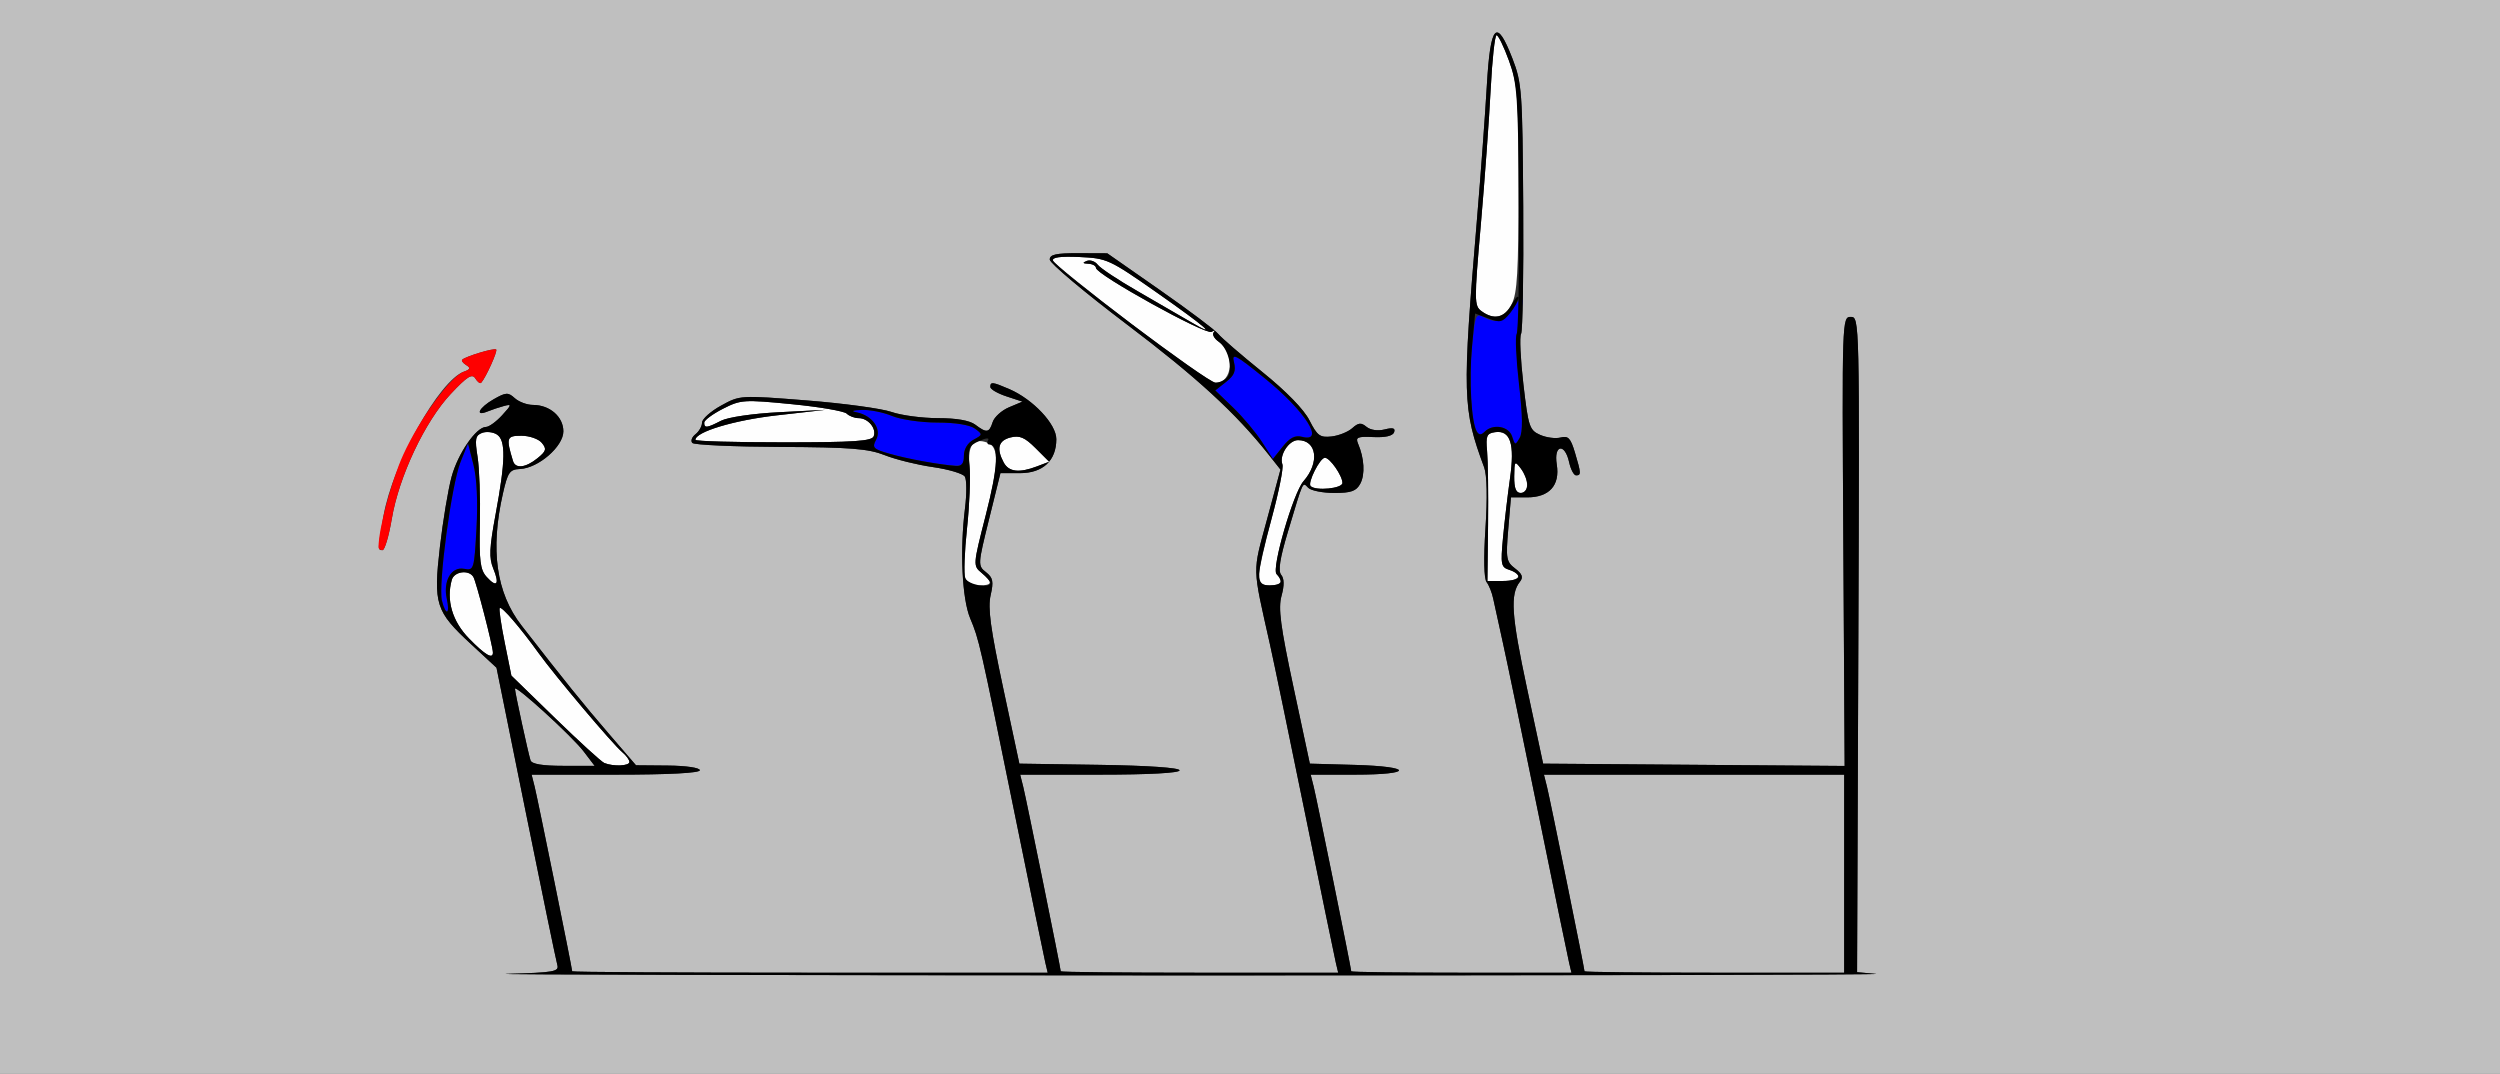<?xml version="1.0" encoding="UTF-8" standalone="no"?>
<!-- Created with Inkscape (http://www.inkscape.org/) -->

<svg
   xmlns:dc="http://purl.org/dc/elements/1.1/"
   xmlns:cc="http://creativecommons.org/ns#"
   xmlns:rdf="http://www.w3.org/1999/02/22-rdf-syntax-ns#"
   xmlns:svg="http://www.w3.org/2000/svg"
   xmlns="http://www.w3.org/2000/svg"
   version="1.1"
   width="568"
   height="244"
   id="svg2">
  <rect width="100%" height="100%" fill="#333333" stroke="none"/>
  <defs
     id="defs6" />
  <g
     id="g2987">
    <path
       d="m 137.303,173.355 c -0.658,-0.268 -5.678,-4.845 -11.156,-10.171 l -9.959,-9.684 -1.514,-7.496 c -0.833,-4.123 -1.344,-7.667 -1.135,-7.876 0.443,-0.443 4.67,4.467 8.86,10.291 3.71,5.157 16.828,20.694 18.98,22.48 0.892,0.74 1.622,1.741 1.622,2.223 0,0.919 -3.642,1.068 -5.697,0.233 z M 106.574,145.076 c -3.811,-3.903 -5.223,-8.693 -3.928,-13.326 0.537,-1.921 3.847,-2.38 4.898,-0.68 0.638,1.033 4.421,15.653 4.445,17.18 0.025,1.62 -1.749,0.58 -5.414,-3.174 z m 3.994,-14.001 c -1.467,-1.621 -1.717,-3.62 -1.533,-12.256 0.121,-5.675 -0.12,-12.448 -0.535,-15.051 -0.643,-4.024 -0.492,-4.834 1.008,-5.409 0.97,-0.372 2.49,-0.214 3.378,0.352 2.059,1.313 1.985,5.931 -0.29,18.155 -1.415,7.607 -1.516,9.914 -0.535,12.282 1.499,3.618 0.825,4.488 -1.493,1.927 z m 108.735,0.272 c -0.349,-0.909 -0.169,-5.972 0.4,-11.25 0.569,-5.278 0.828,-11.671 0.576,-14.205 -0.475,-4.786 0.888,-6.532 4.131,-5.288 2.616,1.004 2.514,4.849 -0.437,16.396 -2.919,11.424 -2.926,11.511 -0.956,13.16 2.625,2.198 2.501,2.84 -0.548,2.84 -1.432,0 -2.807,-0.718 -3.166,-1.653 z M 286.006,130.75 c 0.003,-1.238 1.326,-7.121 2.94,-13.074 1.614,-5.953 2.702,-11.431 2.417,-12.172 -0.78,-2.032 1.46,-5.504 3.55,-5.504 4.288,0 4.964,5.097 1.237,9.335 -2.319,2.637 -7.322,19.893 -6.117,21.098 C 291.67,132.07 291.115,133 288.5,133 c -1.928,0 -2.499,-0.515 -2.494,-2.25 z m 52.083,-11.5 c 0.08,-7.013 -0.019,-14.55 -0.221,-16.75 -0.32,-3.486 -0.087,-4.04 1.815,-4.311 3.488,-0.497 4.501,2.652 3.386,10.523 -0.529,3.733 -1.242,9.785 -1.585,13.448 -0.574,6.139 -0.461,6.712 1.447,7.317 3.271,1.038 2.413,2.522 -1.459,2.522 l -3.529,0 0.146,-12.75 z m 5.943,-11 c 0.03,-3.514 0.124,-3.628 1.5,-1.809 1.902,2.514 1.884,5.559 -0.032,5.559 -1.072,0 -1.491,-1.069 -1.468,-3.75 z m -46.259,2.19 C 297.031,109.698 299.901,104 301.017,104 c 1.14,0 3.983,4.085 3.983,5.723 0,1.267 -6.074,1.87 -7.227,0.717 z m -69.738,-5.374 c -1.695,-3.166 -1.193,-4.988 1.563,-5.68 2.062,-0.518 3.235,-0.015 5.685,2.435 l 3.087,3.087 -2.75,1.046 c -4.082,1.552 -6.426,1.277 -7.585,-0.889 z M 116.558,104.75 c -1.613,-5.312 -1.468,-5.75 1.914,-5.75 1.806,0 3.887,0.727 4.624,1.615 1.149,1.384 1.008,1.884 -0.988,3.5 -2.684,2.173 -5.002,2.438 -5.549,0.635 z m 41.442,-4.815 C 158,98.115 166.792,95.468 176.5,94.366 l 11,-1.249 -10.487,0.539 c -5.994,0.308 -11.649,1.14 -13.2,1.942 C 160.598,97.259 160,97.326 160,96.02 c 0,-0.539 1.91,-1.954 4.244,-3.145 4.056,-2.069 4.753,-2.116 15.675,-1.045 6.287,0.616 11.892,1.581 12.456,2.145 C 192.939,94.539 194.155,95 195.078,95 c 2.158,0 4.11,2.348 3.428,4.123 -0.425,1.105 -4.468,1.377 -20.517,1.377 -10.994,0 -19.988,-0.254 -19.988,-0.565 z m 99.052,-26.336 c -9.596,-7.309 -17.614,-13.785 -17.817,-14.393 -0.25,-0.75 1.698,-1.01 6.06,-0.81 6.226,0.285 6.781,0.541 17.566,8.097 11.22,7.861 14.32,10.583 7.388,6.49 -2.062,-1.218 -7.35,-4.28 -11.75,-6.805 -4.4,-2.525 -8.489,-5.235 -9.087,-6.022 -0.598,-0.787 -1.723,-1.18 -2.5,-0.873 -1.041,0.412 -0.952,0.579 0.337,0.638 0.963,0.043 1.75,0.467 1.75,0.941 0,1.503 24.919,15.302 26.25,14.536 0.687,-0.396 0.915,-0.35 0.506,0.101 -0.409,0.451 0.099,1.411 1.128,2.132 3.755,2.63 3.201,9.449 -0.757,9.312 -0.895,-0.031 -9.479,-6.036 -19.076,-13.344 z m 79.561,-2.893 c -1.684,-1.231 -1.691,-2.193 -0.16,-19.75 C 337.337,40.805 338.342,26.988 338.685,20.25 339.028,13.512 339.629,8 340.02,8 c 0.391,0 1.672,2.634 2.846,5.853 1.949,5.346 2.134,7.862 2.134,29.05 0,18.837 -0.287,23.751 -1.526,26.147 -1.636,3.163 -4.015,3.738 -6.862,1.656 z"
       id="path2997"
       style="fill:#fefefe" />
    <path
       d="M 0,122 0,0 l 284,0 284,0 0,122 0,122 -284,0 -284,0 0,-122 z m 426.214,99.266 -4.286,-0.385 0.286,-74.441 C 422.498,72.571 422.485,71.999 420.5,71.999 c -1.978,-1.79e-4 -1.997,0.566 -1.699,51.013 l 0.301,51.014 -34.25,-0.263 -34.251,-0.263 -3.674,-17.183 c -3.548,-16.591 -3.858,-21.304 -1.591,-24.161 0.799,-1.007 0.522,-1.76 -1.105,-3 -1.992,-1.519 -2.121,-2.255 -1.556,-8.906 l 0.616,-7.25 3.7,0 c 5.02,0 7.476,-2.738 6.707,-7.477 -0.729,-4.49 1.827,-4.967 2.803,-0.523 0.362,1.65 1.073,3 1.579,3 1.184,0 1.161,-0.464 -0.259,-5.204 -0.978,-3.264 -1.532,-3.843 -3.25,-3.394 -1.139,0.298 -3.236,0.027 -4.661,-0.604 -2.415,-1.068 -2.671,-1.844 -3.793,-11.498 -0.662,-5.694 -0.9,-10.842 -0.53,-11.442 0.37,-0.599 0.592,-13.6 0.493,-28.891 -0.17,-26.244 -0.307,-28.128 -2.44,-33.635 -3.635,-9.385 -5.018,-7.923 -5.836,6.166 -0.383,6.6 -1.377,20.1 -2.21,30 -3.41,40.546 -3.33,43.349 1.62,56.725 0.623,1.684 0.733,6.942 0.287,13.765 -0.445,6.815 -0.348,11.512 0.255,12.275 0.537,0.679 1.211,2.36 1.497,3.735 0.287,1.375 1.274,5.875 2.193,10 0.92,4.125 4.564,21.675 8.098,39 3.534,17.325 6.666,32.513 6.96,33.75 l 0.534,2.25 -25.019,0 C 318.259,221 307,220.856 307,220.679 c 0,-0.639 -7.85,-39.252 -8.524,-41.929 l -0.693,-2.75 10.108,0 c 13.325,0 13.247,-1.842 -0.093,-2.215 L 297.597,173.5 293.897,156.187 c -2.979,-13.939 -3.512,-17.997 -2.733,-20.818 0.649,-2.349 0.625,-3.918 -0.072,-4.758 -0.737,-0.889 -0.305,-3.704 1.487,-9.682 3.642,-12.148 3.314,-11.436 4.653,-10.096 0.642,0.642 3.311,1.167 5.932,1.167 3.828,0 4.987,-0.416 5.897,-2.115 1.117,-2.088 0.911,-5.777 -0.507,-9.083 -0.626,-1.46 -0.135,-1.67 3.501,-1.5 2.709,0.127 4.393,-0.267 4.685,-1.096 0.332,-0.942 -0.254,-1.116 -2.155,-0.638 -1.552,0.389 -3.222,0.148 -4.117,-0.594 -1.218,-1.011 -1.836,-0.953 -3.237,0.305 -0.952,0.855 -3.074,1.704 -4.715,1.888 -2.608,0.292 -3.238,-0.168 -5,-3.649 -1.265,-2.499 -5.268,-6.607 -10.742,-11.026 -4.799,-3.873 -9.299,-7.76 -10,-8.637 -0.701,-0.877 -6.658,-5.354 -13.238,-9.949 l -11.964,-8.354 -6.536,-0.026 c -5.099,-0.02 -6.536,0.298 -6.536,1.446 0,0.809 7.875,7.432 17.5,14.717 15.931,12.058 24.764,20.167 32.21,29.571 l 2.71,3.422 -3.059,11.35 c -3.329,12.351 -3.38,10.263 0.691,28.468 0.861,3.85 4.457,21.175 7.992,38.5 3.535,17.325 6.667,32.513 6.961,33.75 l 0.534,2.25 -31.519,0 C 255.184,221 241,220.856 241,220.679 c 0,-0.639 -7.85,-39.252 -8.524,-41.929 l -0.693,-2.75 18.108,0 C 261.019,176 268,175.623 268,175.023 c 0,-0.591 -7.199,-1.085 -18.2,-1.25 L 231.6,173.5 227.908,156.235 c -2.866,-13.406 -3.5,-18.099 -2.837,-21 0.713,-3.119 0.539,-3.983 -1.055,-5.235 -1.872,-1.47 -1.858,-1.709 0.688,-12 l 2.598,-10.5 4.437,0 c 5.213,0 8.26,-2.851 8.26,-7.726 0,-3.426 -5.297,-9.054 -10.718,-11.388 C 225.486,86.751 225,86.698 225,87.922 c 0,0.507 1.643,1.465 3.65,2.127 l 3.65,1.205 -3.055,1.284 c -1.68,0.706 -3.353,2.224 -3.718,3.373 -0.778,2.451 -1.357,2.532 -3.969,0.557 C 220.313,95.526 217.282,95 213.092,95 c -3.589,0 -8.34,-0.635 -10.559,-1.41 -2.218,-0.776 -10.866,-1.951 -19.218,-2.611 -15.181,-1.201 -15.185,-1.201 -19.5,1.18 -2.374,1.309 -4.316,3.047 -4.316,3.861 0,0.814 -0.674,2.006 -1.498,2.649 -0.824,0.643 -1.136,1.531 -0.692,1.974 0.443,0.443 9.443,0.847 19.998,0.897 15.904,0.076 19.963,0.397 23.692,1.872 2.475,0.98 7.405,2.199 10.957,2.709 3.551,0.511 6.812,1.48 7.247,2.153 0.435,0.674 0.454,3.925 0.043,7.225 -1.19,9.561 -0.67,20.572 1.181,24.992 2.042,4.877 2.167,5.425 10.127,44.508 3.528,17.325 6.655,32.513 6.949,33.75 l 0.534,2.25 -54.019,0 C 154.309,221 130,220.856 130,220.679 c 0,-0.639 -7.85,-39.252 -8.524,-41.929 l -0.693,-2.75 19.108,0 C 151.964,176 159,175.632 159,175 c 0,-0.569 -3.127,-1.028 -7.25,-1.065 l -7.25,-0.065 -6.19,-7.185 c -5.797,-6.729 -10.114,-12.082 -19.81,-24.561 -5.76,-7.414 -7.145,-17.251 -4.227,-30.037 1.095,-4.799 1.531,-5.426 3.844,-5.527 C 122.295,106.377 128,101.439 128,98.006 128,94.689 124.913,92 121.106,92 c -1.347,0 -3.21,-0.689 -4.141,-1.532 -1.524,-1.379 -2.004,-1.354 -4.822,0.25 -3.306,1.882 -4.37,4.001 -1.393,2.775 0.963,-0.396 2.65,-0.961 3.75,-1.255 1.821,-0.487 1.783,-0.297 -0.424,2.113 C 112.742,95.808 111.095,97 110.415,97 c -2.214,0 -6.364,6.012 -7.813,11.316 -0.779,2.851 -1.971,9.999 -2.65,15.884 -1.51,13.085 -0.998,14.689 7.075,22.163 l 5.778,5.349 6.661,32.893 c 3.664,18.091 6.883,33.666 7.155,34.611 0.443,1.542 -0.711,1.75 -11.313,2.035 -6.494,0.174 61.768,0.335 151.693,0.358 89.925,0.022 161.571,-0.133 159.214,-0.344 z M 360,220.679 c 0,-0.639 -7.85,-39.252 -8.524,-41.929 l -0.693,-2.75 34.108,0 34.108,0 0,22.5 0,22.5 -29.5,0 C 373.275,221 360,220.856 360,220.679 z M 120.535,172.75 C 120.004,171.101 117,157.281 117,156.488 c 0,-1.053 12.962,10.773 15.602,14.235 l 2.5,3.277 -7.082,0 c -4.785,0 -7.213,-0.406 -7.485,-1.25 z M 89.026,117.847 c 1.613,-9.564 7.536,-22.109 13.379,-28.336 3.734,-3.98 4.864,-4.694 5.584,-3.529 0.496,0.803 1.095,1.249 1.33,0.99 1.065,-1.175 3.786,-7.2 3.417,-7.568 -0.403,-0.403 -6.778,1.5 -7.707,2.3 -0.259,0.223 0.138,0.782 0.882,1.242 1.064,0.657 0.951,0.978 -0.529,1.497 C 99.799,86.402 89.17,105.462 87.131,117.169 85.768,124.995 85.768,125 86.91,125 c 0.5,0 1.453,-3.219 2.116,-7.153 z"
       id="path2995"
       style="fill:#bfbfbf" />
    <path
       d="m 86,124.332 c 0,-4.143 2.949,-15.165 5.634,-21.057 3.682,-8.08 10.768,-17.787 13.748,-18.833 1.48,-0.519 1.593,-0.84 0.529,-1.497 -0.744,-0.46 -1.141,-1.019 -0.882,-1.242 0.929,-0.801 7.304,-2.703 7.707,-2.3 0.369,0.369 -2.352,6.394 -3.417,7.568 -0.235,0.259 -0.833,-0.186 -1.33,-0.99 -0.72,-1.165 -1.85,-0.451 -5.584,3.529 -5.843,6.227 -11.766,18.773 -13.379,28.336 C 88.362,121.781 87.41,125 86.91,125 86.409,125 86,124.699 86,124.332 z"
       id="path2993"
       style="fill:#fe0000" />
    <path
       d="m 100.406,136.481 c -0.888,-3.537 2.178,-26.401 4.227,-31.52 l 1.7,-4.249 1.229,4.839 c 0.776,3.056 1.033,8.392 0.697,14.479 -0.516,9.371 -0.595,9.628 -2.806,9.206 -2.915,-0.557 -4.831,2.761 -3.939,6.823 0.786,3.58 -0.218,3.963 -1.107,0.422 z M 211,105.037 c -2.475,-0.383 -6.418,-1.241 -8.763,-1.908 -3.863,-1.099 -4.16,-1.404 -3.17,-3.254 1.294,-2.417 -0.907,-5.495 -4.421,-6.183 -1.411,-0.276 -1.022,-0.466 1.137,-0.556 1.805,-0.075 4.898,0.539 6.872,1.364 1.977,0.826 6.595,1.5 10.277,1.5 4.08,0 7.416,0.534 8.558,1.368 1.808,1.322 1.798,1.408 -0.309,2.535 C 219.845,100.618 219,102.026 219,103.535 c 0,2.667 -0.21,2.706 -8,1.502 z m 75.707,-4.647 c -1.372,-2.139 -4.318,-5.645 -6.546,-7.789 l -4.051,-3.899 2.446,-1.924 c 1.889,-1.486 2.3,-2.504 1.806,-4.471 -0.559,-2.229 0.318,-1.771 7.02,3.662 9.185,7.447 13.784,14.672 8.452,13.277 -1.582,-0.414 -2.769,0.189 -4.399,2.234 l -2.233,2.8 -2.495,-3.89 z m 56.845,-1.227 c -0.743,-2.34 -4.352,-2.963 -6.239,-1.076 -0.783,0.783 -1.28,0.776 -1.775,-0.026 -1.262,-2.042 -1.802,-11.748 -1.082,-19.438 0.655,-6.989 0.862,-7.524 2.562,-6.614 3.155,1.688 4.936,1.113 6.992,-2.26 2.166,-3.553 2.462,-2.424 0.983,3.75 -0.637,2.658 -0.576,7.374 0.181,14.057 0.793,6.996 0.823,10.622 0.101,11.913 -0.985,1.76 -1.074,1.744 -1.725,-0.307 z"
       id="path2991"
       style="fill:#0000fe" />
    <path
       d="m 115.307,221.253 c 10.602,-0.285 11.757,-0.493 11.313,-2.035 -0.272,-0.945 -3.491,-16.52 -7.155,-34.611 l -6.661,-32.893 -5.778,-5.349 c -8.073,-7.474 -8.585,-9.078 -7.075,-22.163 0.679,-5.886 1.872,-13.033 2.65,-15.884 C 104.05,103.012 108.201,97 110.415,97 c 0.68,0 2.328,-1.192 3.661,-2.648 2.207,-2.411 2.245,-2.6 0.424,-2.113 -1.1,0.294 -2.788,0.859 -3.75,1.255 -2.977,1.226 -1.914,-0.893 1.393,-2.775 2.818,-1.604 3.299,-1.629 4.822,-0.25 C 117.896,91.311 119.759,92 121.106,92 124.913,92 128,94.689 128,98.006 c 0,3.433 -5.705,8.371 -9.883,8.554 -2.313,0.101 -2.749,0.729 -3.844,5.527 -2.918,12.786 -1.533,22.623 4.227,30.037 9.696,12.48 14.014,17.832 19.81,24.561 l 6.19,7.185 7.25,0.065 c 4.123,0.037 7.25,0.496 7.25,1.065 0,0.632 -7.036,1 -19.108,1 l -19.108,0 0.693,2.75 C 122.15,181.427 130,220.04 130,220.679 130,220.856 154.309,221 184.019,221 l 54.019,0 -0.534,-2.25 c -0.294,-1.238 -3.421,-16.425 -6.949,-33.75 -7.959,-39.083 -8.084,-39.632 -10.127,-44.508 -1.851,-4.42 -2.371,-15.431 -1.181,-24.992 0.411,-3.3 0.391,-6.551 -0.043,-7.225 -0.435,-0.674 -3.696,-1.643 -7.247,-2.153 -3.551,-0.511 -8.482,-1.73 -10.957,-2.709 -3.729,-1.476 -7.789,-1.797 -23.692,-1.872 -10.556,-0.05 -19.555,-0.454 -19.998,-0.897 -0.443,-0.443 -0.132,-1.332 0.692,-1.974 0.824,-0.643 1.498,-1.834 1.498,-2.649 0,-0.814 1.942,-2.552 4.316,-3.861 4.315,-2.38 4.319,-2.38 19.5,-1.18 8.351,0.661 16.999,1.836 19.218,2.611 C 204.752,94.365 209.503,95 213.092,95 c 4.189,0 7.22,0.526 8.467,1.468 2.612,1.976 3.191,1.894 3.969,-0.557 0.365,-1.149 2.038,-2.666 3.718,-3.373 l 3.055,-1.284 -3.65,-1.205 C 226.643,89.387 225,88.43 225,87.922 c 0,-1.224 0.486,-1.171 4.282,0.463 C 234.703,90.72 240,96.348 240,99.774 240,104.649 236.952,107.5 231.74,107.5 l -4.437,0 -2.598,10.5 c -2.546,10.291 -2.56,10.53 -0.688,12 1.594,1.252 1.769,2.117 1.055,5.235 -0.663,2.901 -0.029,7.594 2.837,21 l 3.691,17.265 18.2,0.273 C 260.801,173.937 268,174.432 268,175.023 268,175.623 261.019,176 249.892,176 l -18.108,0 0.693,2.75 C 233.15,181.427 241,220.04 241,220.679 241,220.856 255.184,221 272.519,221 l 31.519,0 -0.534,-2.25 c -0.294,-1.238 -3.426,-16.425 -6.961,-33.75 -3.535,-17.325 -7.131,-34.65 -7.992,-38.5 -4.071,-18.204 -4.02,-16.116 -0.691,-28.468 l 3.059,-11.35 -2.71,-3.422 C 280.764,93.855 271.931,85.746 256,73.688 246.375,66.403 238.5,59.781 238.5,58.972 c 0,-1.148 1.437,-1.466 6.536,-1.446 l 6.536,0.026 11.964,8.354 c 6.58,4.595 12.537,9.072 13.238,9.949 0.701,0.877 5.201,4.764 10,8.637 5.474,4.418 9.477,8.527 10.742,11.026 1.762,3.482 2.392,3.941 5,3.649 1.641,-0.184 3.763,-1.033 4.715,-1.888 1.401,-1.258 2.019,-1.316 3.237,-0.305 0.895,0.743 2.565,0.984 4.117,0.594 1.902,-0.477 2.487,-0.304 2.155,0.638 -0.292,0.828 -1.976,1.222 -4.685,1.096 -3.636,-0.17 -4.127,0.04 -3.501,1.5 1.419,3.306 1.624,6.995 0.507,9.083 -0.909,1.699 -2.069,2.115 -5.897,2.115 -2.621,0 -5.29,-0.525 -5.932,-1.167 -1.34,-1.34 -1.011,-2.052 -4.653,10.096 -1.792,5.978 -2.225,8.793 -1.487,9.682 0.697,0.84 0.721,2.408 0.072,4.758 -0.779,2.822 -0.247,6.879 2.733,20.818 l 3.7,17.313 10.201,0.285 C 321.139,174.158 321.216,176 307.892,176 l -10.108,0 0.693,2.75 C 299.15,181.427 307,220.04 307,220.679 307,220.856 318.259,221 332.019,221 l 25.019,0 -0.534,-2.25 c -0.294,-1.238 -3.426,-16.425 -6.96,-33.75 -3.534,-17.325 -7.178,-34.875 -8.098,-39 -0.92,-4.125 -1.907,-8.625 -2.193,-10 -0.287,-1.375 -0.961,-3.056 -1.497,-3.735 -0.603,-0.763 -0.7,-5.46 -0.255,-12.275 0.446,-6.823 0.336,-12.081 -0.287,-13.765 -4.95,-13.376 -5.03,-16.179 -1.62,-56.725 0.833,-9.9 1.827,-23.4 2.21,-30 0.817,-14.089 2.201,-15.551 5.836,-6.166 2.133,5.507 2.27,7.391 2.44,33.635 0.099,15.291 -0.123,28.292 -0.493,28.891 -0.37,0.599 -0.132,5.748 0.53,11.442 1.122,9.653 1.378,10.429 3.793,11.498 1.425,0.63 3.522,0.902 4.661,0.604 1.718,-0.45 2.272,0.129 3.25,3.394 1.42,4.74 1.443,5.204 0.259,5.204 -0.506,0 -1.217,-1.35 -1.579,-3 -0.976,-4.444 -3.531,-3.968 -2.803,0.523 C 354.466,110.262 352.01,113 346.99,113 l -3.7,0 -0.616,7.25 c -0.565,6.651 -0.437,7.387 1.556,8.906 1.627,1.24 1.904,1.993 1.105,3 -2.267,2.857 -1.956,7.57 1.591,24.161 l 3.674,17.183 34.251,0.263 34.25,0.263 -0.301,-51.014 C 418.503,72.565 418.522,71.999 420.5,71.999 c 1.985,1.79e-4 1.998,0.571 1.714,74.441 l -0.286,74.441 4.286,0.385 C 428.571,221.478 356.925,221.632 267,221.61 177.075,221.588 108.813,221.427 115.307,221.253 z M 419,198.5 l 0,-22.5 -34.108,0 -34.108,0 0.693,2.75 C 352.15,181.427 360,220.04 360,220.679 360,220.856 373.275,221 389.5,221 l 29.5,0 0,-22.5 z M 132.602,170.723 C 129.962,167.261 117,155.435 117,156.488 c 0,0.793 3.004,14.613 3.535,16.262 0.272,0.844 2.7,1.25 7.485,1.25 l 7.082,0 -2.5,-3.277 z M 143,173.122 c 0,-0.483 -0.73,-1.483 -1.622,-2.223 -2.152,-1.786 -15.27,-17.323 -18.98,-22.48 -4.19,-5.824 -8.417,-10.734 -8.86,-10.291 -0.209,0.209 0.302,3.753 1.135,7.876 l 1.514,7.496 9.959,9.684 c 5.478,5.326 10.498,9.903 11.156,10.171 2.054,0.835 5.697,0.686 5.697,-0.233 z M 111.988,148.25 c -0.024,-1.527 -3.807,-16.147 -4.445,-17.18 -1.051,-1.701 -4.361,-1.241 -4.898,0.68 -1.295,4.633 0.118,9.423 3.928,13.326 3.665,3.754 5.44,4.794 5.414,3.174 z m -10.475,-12.191 c -0.892,-4.062 1.024,-7.38 3.939,-6.823 2.212,0.423 2.29,0.165 2.806,-9.206 0.335,-6.087 0.078,-11.424 -0.697,-14.479 l -1.229,-4.839 -1.7,4.249 c -2.048,5.12 -5.114,27.983 -4.227,31.52 0.889,3.541 1.893,3.158 1.107,-0.422 z m 10.548,-6.911 c -0.981,-2.368 -0.88,-4.675 0.535,-12.282 2.275,-12.225 2.348,-16.843 0.29,-18.155 -0.888,-0.566 -2.408,-0.724 -3.378,-0.352 -1.5,0.576 -1.651,1.385 -1.008,5.409 0.416,2.603 0.657,9.376 0.535,15.051 -0.184,8.636 0.066,10.635 1.533,12.256 2.318,2.561 2.992,1.691 1.493,-1.927 z M 225,132.41 c 0,-0.324 -0.892,-1.337 -1.983,-2.25 -1.97,-1.649 -1.964,-1.736 0.956,-13.16 2.766,-10.824 3.044,-16 0.86,-16 -0.523,0 -0.67,-0.453 -0.328,-1.008 0.348,-0.564 -0.544,-0.476 -2.026,0.199 -2.417,1.101 -2.609,1.605 -2.195,5.758 0.249,2.503 -0.012,8.869 -0.581,14.148 -0.569,5.278 -0.749,10.341 -0.4,11.25 0.579,1.51 5.697,2.466 5.697,1.064 z M 291,132.2 c 0,-0.44 -0.435,-1.235 -0.967,-1.767 -1.205,-1.205 3.797,-18.461 6.117,-21.098 3.727,-4.238 3.051,-9.335 -1.237,-9.335 -2.09,0 -4.329,3.472 -3.55,5.504 0.284,0.741 -0.803,6.219 -2.417,12.172 C 285.253,131.299 285.203,133 288.5,133 c 1.375,0 2.5,-0.36 2.5,-0.8 z m 54,-1.133 c 0,-0.513 -0.931,-1.228 -2.07,-1.59 -1.908,-0.606 -2.021,-1.178 -1.447,-7.317 0.343,-3.663 1.056,-9.715 1.585,-13.448 1.115,-7.871 0.102,-11.019 -3.386,-10.523 -1.902,0.271 -2.135,0.824 -1.815,4.311 0.202,2.2 0.302,9.738 0.221,16.75 l -0.146,12.75 3.529,0 C 343.412,132 345,131.58 345,131.067 z m 2,-20.876 c 0,-0.995 -0.661,-2.682 -1.468,-3.75 -1.376,-1.819 -1.47,-1.705 -1.5,1.809 -0.023,2.681 0.396,3.75 1.468,3.75 0.825,0 1.5,-0.814 1.5,-1.809 z m -42,-0.469 C 305,108.085 302.156,104 301.017,104 c -1.116,0 -3.985,5.698 -3.243,6.44 1.153,1.153 7.227,0.55 7.227,-0.717 z m -69.38,-3.768 2.75,-1.046 -3.087,-3.087 c -2.451,-2.451 -3.623,-2.953 -5.685,-2.435 -2.756,0.692 -3.257,2.513 -1.563,5.68 1.159,2.166 3.503,2.44 7.585,0.889 z m -113.513,-1.84 c 1.996,-1.616 2.137,-2.116 0.988,-3.5 C 122.358,99.727 120.277,99 118.471,99 c -3.381,0 -3.527,0.438 -1.914,5.75 0.548,1.803 2.866,1.538 5.549,-0.635 z M 219,103.535 c 0,-1.509 0.845,-2.917 2.18,-3.632 2.107,-1.128 2.117,-1.213 0.309,-2.535 C 220.347,96.534 217.01,96 212.931,96 c -3.682,0 -8.3,-0.674 -10.277,-1.5 -1.974,-0.825 -5.067,-1.439 -6.872,-1.364 -2.158,0.09 -2.547,0.28 -1.137,0.556 3.514,0.687 5.715,3.765 4.421,6.183 -0.99,1.85 -0.692,2.155 3.17,3.254 4.024,1.145 11.137,2.442 15.013,2.738 1.229,0.094 1.75,-0.6 1.75,-2.331 z m 76.834,-4.289 c 5.332,1.394 0.733,-5.83 -8.452,-13.277 -6.702,-5.434 -7.579,-5.891 -7.02,-3.662 0.494,1.967 0.083,2.985 -1.806,4.471 l -2.446,1.924 4.051,3.899 c 2.228,2.145 5.174,5.65 6.546,7.789 l 2.495,3.89 2.233,-2.8 c 1.63,-2.045 2.817,-2.647 4.399,-2.234 z M 198.506,99.123 C 199.187,97.348 197.235,95 195.078,95 c -0.923,0 -2.139,-0.461 -2.703,-1.025 -0.564,-0.564 -6.169,-1.529 -12.456,-2.145 -10.922,-1.07 -11.619,-1.024 -15.675,1.045 C 161.91,94.066 160,95.482 160,96.02 c 0,1.305 0.598,1.239 3.812,-0.423 1.551,-0.802 7.206,-1.634 13.2,-1.942 L 187.5,93.116 l -11,1.249 c -9.708,1.103 -18.5,3.749 -18.5,5.569 -5e-5,0.311 8.995,0.565 19.988,0.565 16.05,0 20.093,-0.271 20.517,-1.377 z m 146.608,-11.841 c -0.661,-5.683 -0.897,-10.824 -0.526,-11.425 0.371,-0.601 0.595,-13.527 0.498,-28.725 C 344.924,21.874 344.729,19.006 342.82,13.75 341.672,10.588 340.412,8 340.02,8 c -0.391,0 -0.992,5.513 -1.335,12.25 -0.343,6.737 -1.348,20.555 -2.233,30.706 -1.531,17.557 -1.523,18.519 0.16,19.75 2.79,2.04 5.198,1.526 6.815,-1.456 0.821,-1.512 1.51,-2.237 1.532,-1.611 0.022,0.627 -0.821,2.202 -1.873,3.5 -1.705,2.105 -2.239,2.238 -4.925,1.226 l -3.013,-1.135 -0.703,7.499 c -0.712,7.6 -0.165,17.3 1.092,19.333 0.495,0.801 0.992,0.809 1.775,0.026 1.887,-1.887 5.496,-1.265 6.239,1.076 0.651,2.051 0.74,2.067 1.725,0.307 0.725,-1.295 0.676,-4.976 -0.163,-12.188 z M 278.789,85.75 c 1.453,-1.757 0.327,-6.555 -1.905,-8.119 -1.029,-0.721 -1.537,-1.68 -1.128,-2.132 0.409,-0.451 0.181,-0.497 -0.506,-0.101 C 273.919,76.164 249,62.365 249,60.862 c 0,-0.474 -0.787,-0.898 -1.75,-0.941 -1.289,-0.058 -1.378,-0.226 -0.337,-0.638 0.777,-0.307 1.902,0.086 2.5,0.873 0.598,0.787 4.687,3.497 9.087,6.022 4.4,2.525 9.688,5.587 11.75,6.805 6.932,4.093 3.833,1.371 -7.388,-6.49 -10.786,-7.556 -11.341,-7.812 -17.566,-8.097 -4.362,-0.2 -6.31,0.061 -6.06,0.81 0.58,1.739 35.076,27.675 36.892,27.738 0.895,0.031 2.093,-0.506 2.661,-1.194 z"
       id="path2989"
       style="fill:#000000" />
  </g>
</svg>
